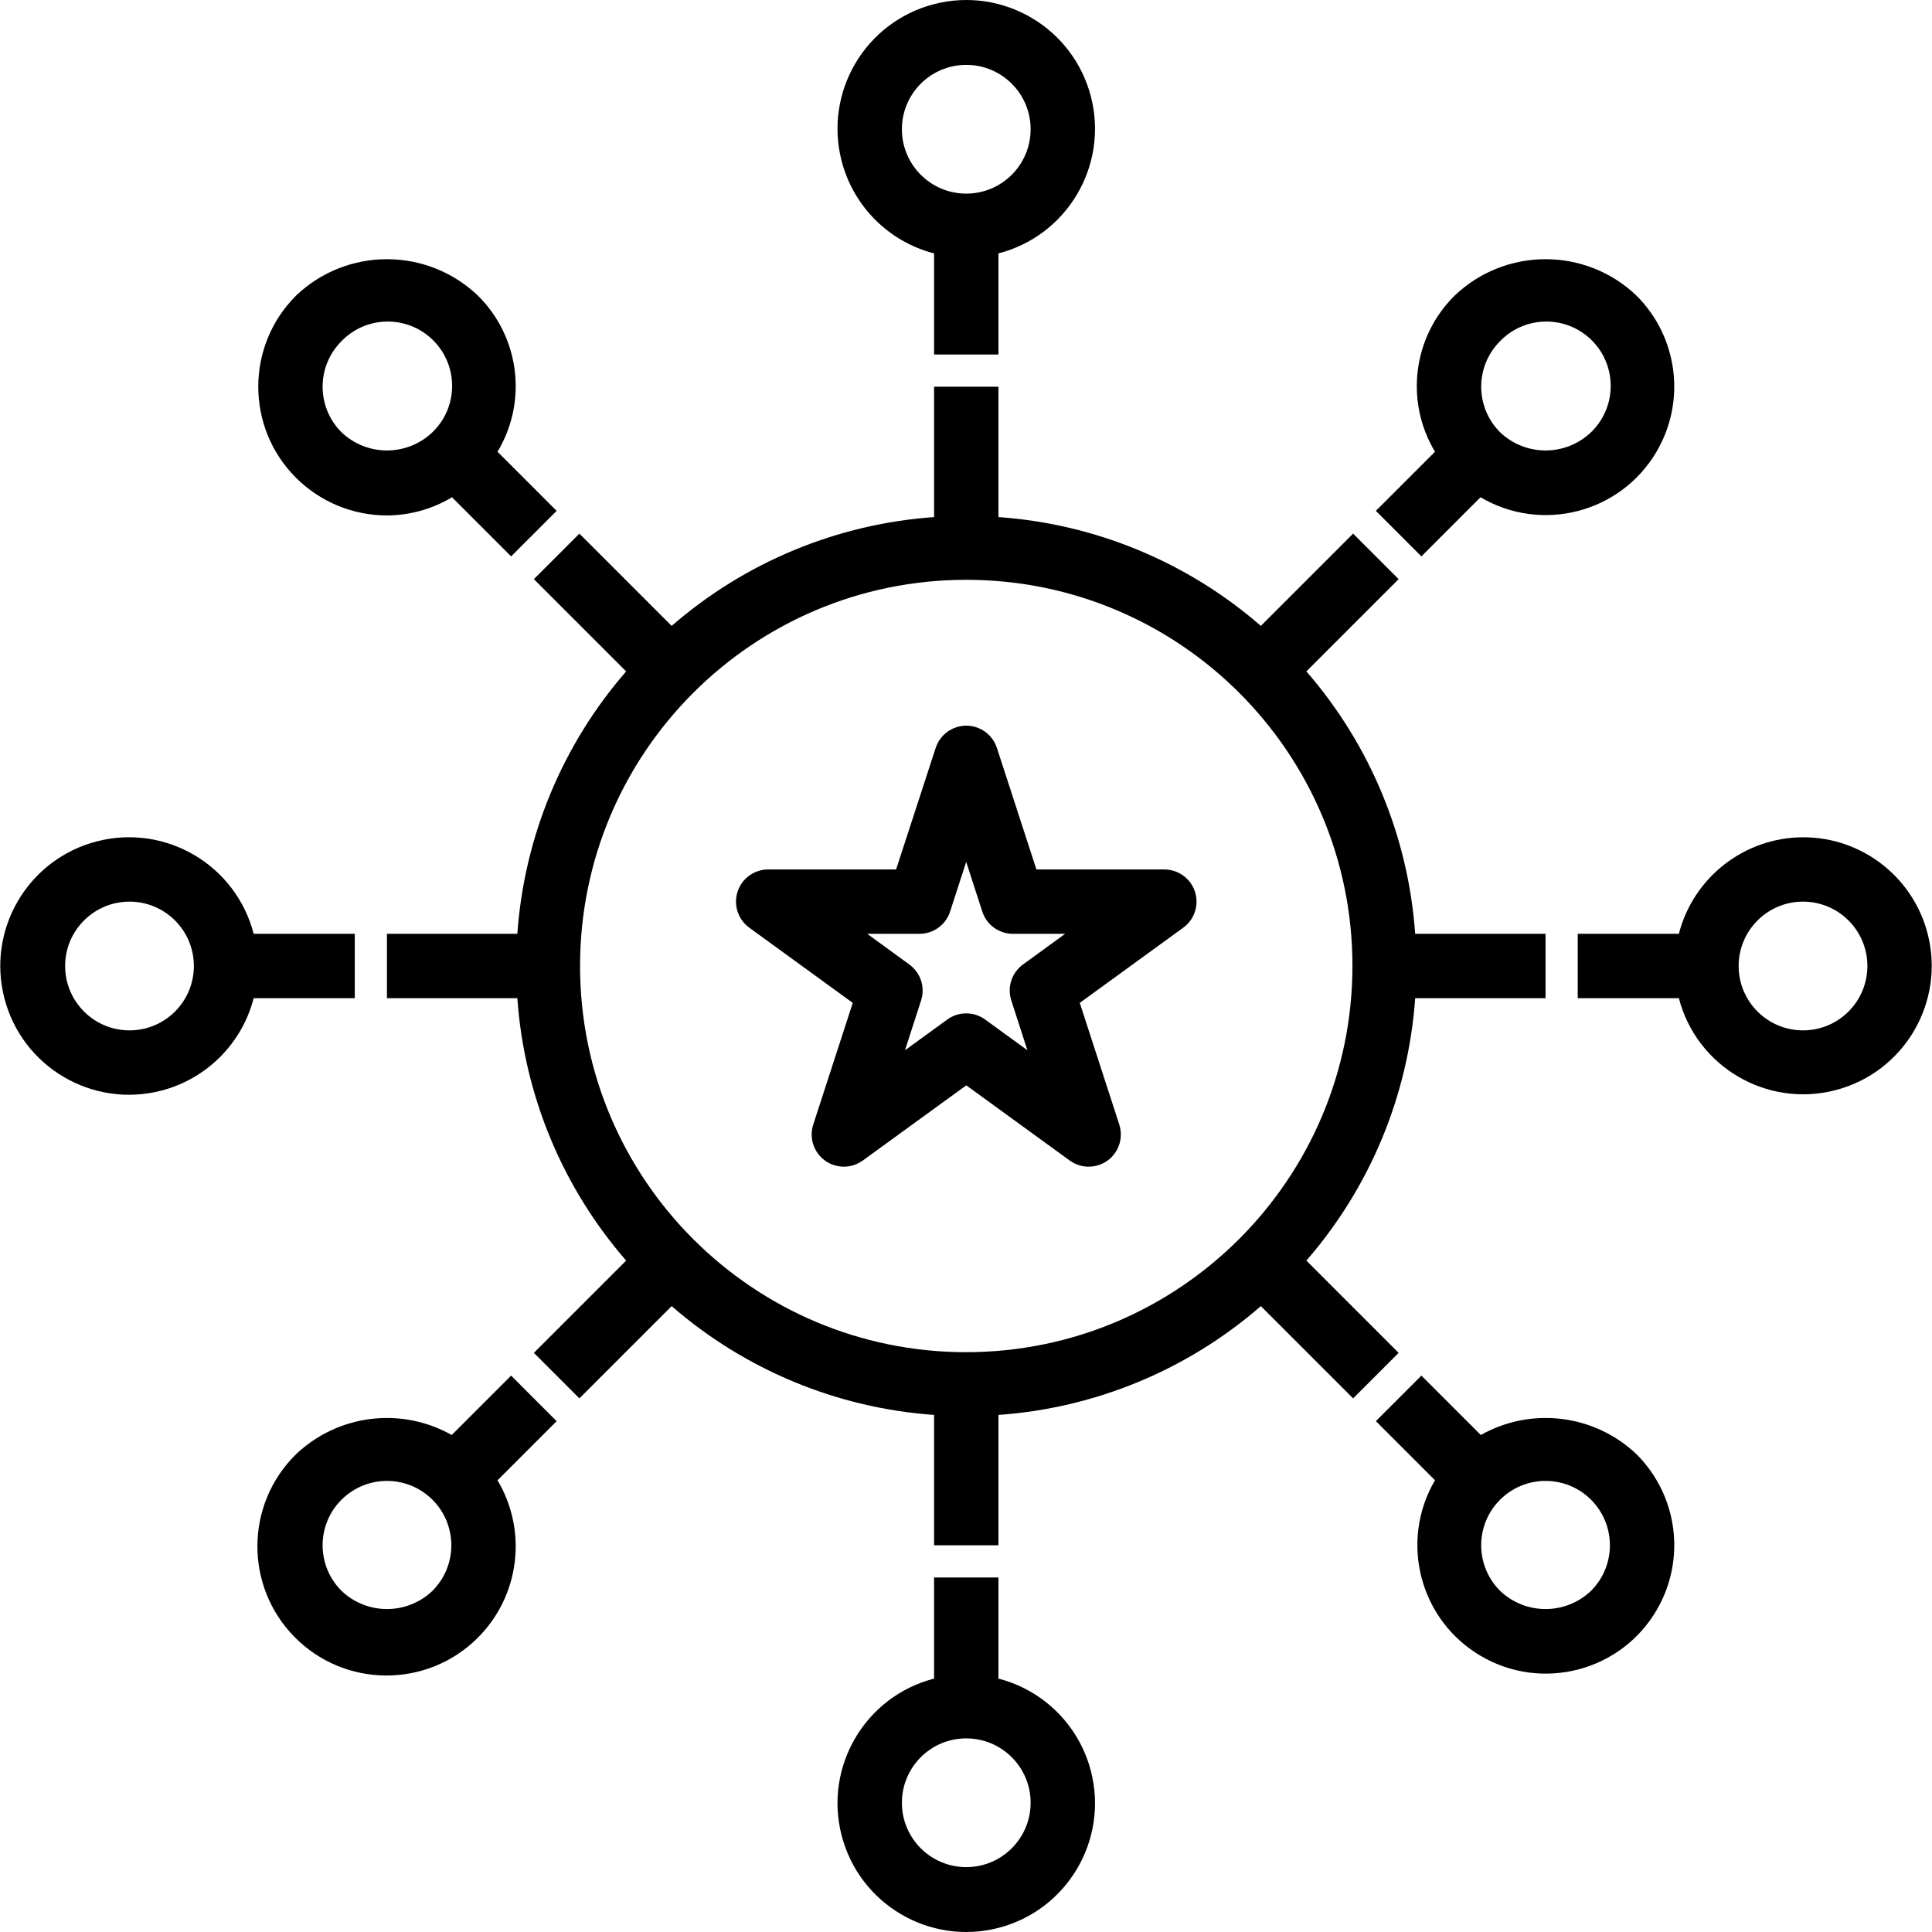 <?xml version="1.0" encoding="iso-8859-1"?>
<!-- Generator: Adobe Illustrator 19.0.0, SVG Export Plug-In . SVG Version: 6.00 Build 0)  -->
<svg version="1.1" id="Capa_1" xmlns="http://www.w3.org/2000/svg" xmlns:xlink="http://www.w3.org/1999/xlink" x="0px" y="0px"
	 viewBox="0 0 480.255 480.255" style="enable-background:new 0 0 480.255 480.255;" xml:space="preserve">
<g>
	<g>
		<g>
			<path d="M232.192,62.992v25.136h16V62.992c17.112-4.418,27.402-21.872,22.984-38.984S249.304-3.394,232.192,1.024
				s-27.402,21.872-22.984,38.984C212.118,51.279,220.92,60.081,232.192,62.992z M240.192,16.128c8.837,0,16,7.163,16,16
				s-7.163,16-16,16s-16-7.163-16-16S231.355,16.128,240.192,16.128z"/>
			<path d="M248.192,417.264v-25.136h-16v25.136c-17.112,4.418-27.402,21.872-22.984,38.984
				c4.418,17.112,21.872,27.402,38.984,22.984s27.402-21.872,22.984-38.984C268.265,428.976,259.463,420.174,248.192,417.264z
				 M240.192,464.128c-8.837,0-16-7.163-16-16s7.163-16,16-16s16,7.163,16,16S249.028,464.128,240.192,464.128z"/>
			<path d="M96.192,128.128c5.698-0.026,11.283-1.588,16.168-4.52l14.696,14.696l11.312-11.312l-14.696-14.696
				c7.513-12.505,5.508-28.525-4.856-38.792c-12.657-12.097-32.591-12.097-45.248,0c-12.495,12.499-12.492,32.76,0.007,45.255
				C79.574,124.756,87.709,128.126,96.192,128.128z M84.88,84.816c6.139-6.356,16.268-6.532,22.624-0.393s6.532,16.268,0.393,22.624
				c-0.129,0.133-0.26,0.264-0.393,0.393c-6.329,6.047-16.295,6.047-22.624,0C78.634,101.192,78.634,91.064,84.88,84.816z"/>
			<path d="M368.096,356.712l-14.768-14.76l-11.312,11.312l14.696,14.696c-8.914,15.214-3.807,34.774,11.407,43.688
				s34.774,3.807,43.688-11.407c7.349-12.543,5.297-28.467-4.991-38.737C396.365,351.569,380.653,349.625,368.096,356.712z
				 M395.507,395.436c-0.001,0.001-0.002,0.002-0.003,0.003c-6.329,6.047-16.295,6.047-22.624,0
				c-6.249-6.247-6.251-16.378-0.003-22.627s16.378-6.251,22.627-0.003S401.755,389.187,395.507,395.436z"/>
			<path d="M479.151,232.016c-3.671-14.087-16.402-23.91-30.959-23.888c-14.547,0.055-27.227,9.914-30.864,24h-25.136v16h25.136
				c4.449,17.072,21.896,27.305,38.968,22.855S483.6,249.087,479.151,232.016z M448.192,256.128c-8.837,0-16-7.163-16-16
				s7.163-16,16-16s16,7.163,16,16S457.028,256.128,448.192,256.128z"/>
			<path d="M289.432,216.128h-31.8l-9.832-30.24c-1.38-4.197-5.901-6.482-10.098-5.102c-2.415,0.794-4.308,2.687-5.102,5.102
				l-9.848,30.24h-31.8c-4.418-0.001-8.001,3.58-8.002,7.998c0,2.561,1.225,4.968,3.298,6.474l25.728,18.696l-9.824,30.256
				c-1.36,4.204,0.945,8.714,5.149,10.074c2.432,0.787,5.094,0.364,7.163-1.138l25.728-18.696l25.728,18.696
				c3.575,2.596,8.578,1.802,11.174-1.773c1.502-2.069,1.925-4.731,1.138-7.163l-9.824-30.256l25.728-18.696
				c3.574-2.597,4.367-7.6,1.769-11.174C294.4,217.353,291.993,216.127,289.432,216.128z M251.392,248.704l4,12.368l-10.512-7.64
				c-2.805-2.039-6.603-2.039-9.408,0l-10.512,7.64l4-12.368c1.067-3.293-0.104-6.899-2.904-8.936l-10.48-7.64h12.992
				c3.466,0,6.537-2.232,7.608-5.528l4-12.36l4,12.36c1.071,3.296,4.142,5.528,7.608,5.528h12.992l-10.512,7.64
				C251.476,241.813,250.318,245.417,251.392,248.704z"/>
			<path d="M88.192,232.128H63.056c-4.418-17.112-21.872-27.402-38.984-22.984S-3.33,231.016,1.088,248.128
				c4.418,17.112,21.872,27.402,38.984,22.984c11.272-2.91,20.074-11.712,22.984-22.984h25.136V232.128z M32.192,256.128
				c-8.837,0-16-7.163-16-16s7.163-16,16-16s16,7.163,16,16S41.028,256.128,32.192,256.128z"/>
			<path d="M127.056,341.952l-14.768,14.76c-12.559-7.085-28.271-5.137-38.72,4.8c-12.637,12.437-12.798,32.764-0.361,45.401
				c12.437,12.637,32.764,12.798,45.4,0.361c10.538-10.372,12.63-26.601,5.065-39.306l14.696-14.696L127.056,341.952z
				 M107.507,395.436c-0.001,0.001-0.002,0.002-0.003,0.003c-6.329,6.047-16.295,6.047-22.624,0
				c-6.249-6.247-6.251-16.378-0.003-22.627s16.378-6.251,22.627-0.003S113.755,389.187,107.507,395.436z"/>
			<path d="M324.736,313.36c15.855-18.234,25.348-41.129,27.048-65.232h32.408v-16h-32.408c-1.7-24.103-11.193-46.999-27.048-65.232
				l22.936-22.936l-11.312-11.312l-22.936,22.936c-18.233-15.855-41.129-25.348-65.232-27.048V96.128h-16v32.408
				c-24.103,1.7-46.998,11.193-65.232,27.048l-22.936-22.936l-11.312,11.312l22.936,22.936
				c-15.855,18.233-25.348,41.129-27.048,65.232H96.192v16H128.6c1.7,24.103,11.193,46.998,27.048,65.232l-22.936,22.936
				l11.312,11.312l22.936-22.936c18.234,15.855,41.129,25.348,65.232,27.048v32.408h16V351.72
				c24.103-1.7,46.999-11.193,65.232-27.048l22.936,22.936l11.312-11.312L324.736,313.36z M240.192,336.128
				c-53.019,0-96-42.981-96-96s42.981-96,96-96s96,42.981,96,96C336.134,293.123,293.187,336.07,240.192,336.128z"/>
			<path d="M353.328,138.304l14.696-14.696c15.193,8.96,34.772,3.907,43.732-11.285c7.402-12.551,5.37-28.521-4.94-38.819
				c-12.657-12.097-32.591-12.097-45.248,0c-10.364,10.267-12.369,26.287-4.856,38.792l-14.696,14.696L353.328,138.304z
				 M372.88,84.816c6.139-6.356,16.268-6.532,22.624-0.393c6.356,6.139,6.532,16.268,0.393,22.624
				c-0.129,0.133-0.26,0.265-0.393,0.393c-6.329,6.047-16.295,6.047-22.624,0C366.634,101.192,366.634,91.064,372.88,84.816z"/>
		</g>
	</g>
</g>
<g>
</g>
<g>
</g>
<g>
</g>
<g>
</g>
<g>
</g>
<g>
</g>
<g>
</g>
<g>
</g>
<g>
</g>
<g>
</g>
<g>
</g>
<g>
</g>
<g>
</g>
<g>
</g>
<g>
</g>
</svg>
